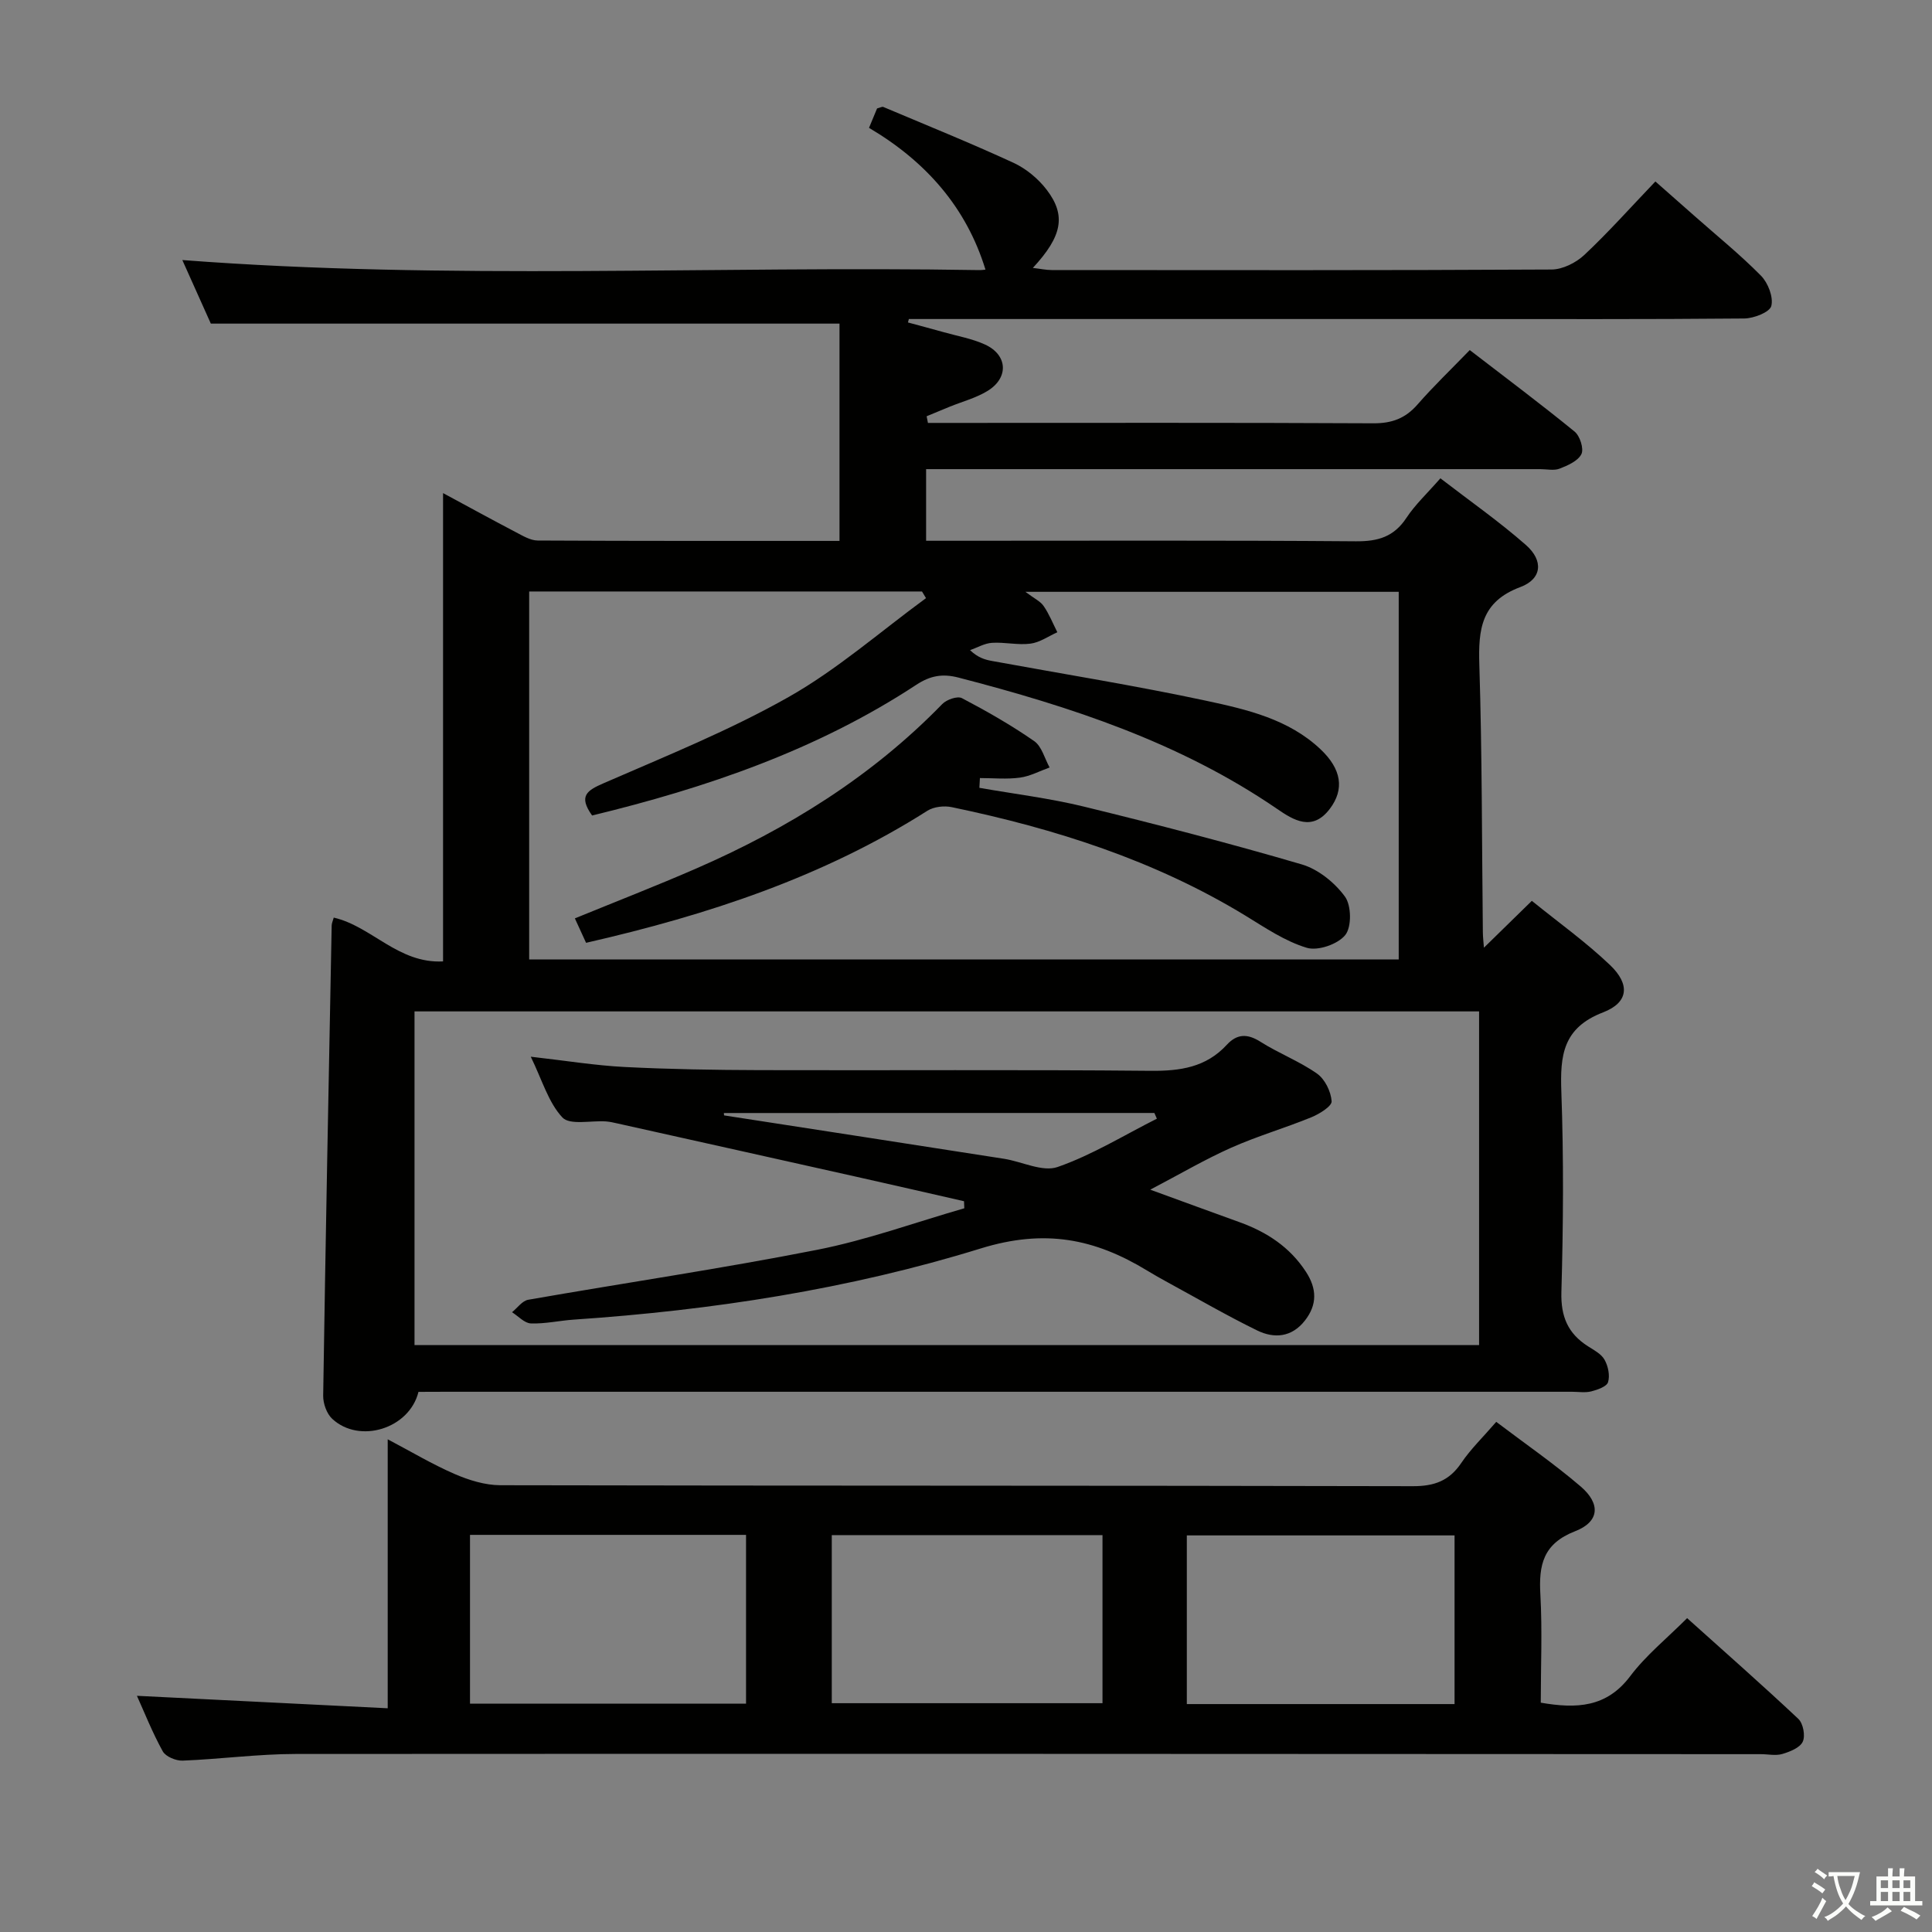 <svg enable-background="new 0 0 400 400" viewBox="0 0 400 400" xmlns="http://www.w3.org/2000/svg"><rect x="0" y="0" width="400" height="400" fill="#808080" stroke="none"/><path d="m377.9 391.2c-.2.3-.4.5-.6.8-.7-.6-1.4-1-2.2-1.5.2-.3.4-.5.5-.8.6.4 1.4.8 2.3 1.5zm-1.8 6.1c-.2-.2-.5-.4-.9-.6.4-.6.8-1.2 1.2-1.9s.7-1.3.9-1.9c.3.3.5.5.8.7-.7 1.3-1.4 2.6-2 3.7zm2.2-9c-.3.3-.5.5-.6.8-.6-.6-1.3-1.1-2-1.5.3-.3.5-.5.6-.7.6.5 1.3.9 2 1.4zm.3.2v-.9h2 4.5c-.3 1.3-.6 2.5-1 3.6s-.9 2.1-1.4 3c.4.5 1 1 1.6 1.4s1.2.8 1.9 1.1c-.3.2-.5.4-.8.8-.4-.3-1-.7-1.6-1.2s-1.2-1.1-1.6-1.6c-.5.6-1.1 1.1-1.7 1.6s-1.4.9-2.1 1.4c-.1-.3-.3-.5-.7-.8.6-.2 1.2-.5 1.9-1s1.4-1.1 2-1.8c-.5-.8-.9-1.6-1.2-2.5s-.6-2-.8-3.2c-.4.1-.7.1-1 .1zm2.5 2.7c.3 1 .7 1.7 1 2.2.3-.5.6-1.1 1-2s.6-1.9.9-3h-3.2-.4c.1.9.3 1.8.7 2.8z" fill="#fbfcfa"/><path d="m396.5 388.5v1.5 3.6h1.5v.9c-.4 0-1 0-1.7 0h-7.9c-.5 0-.9 0-1.2 0v-.9h1.3v-3.5c0-.7 0-1.2 0-1.6h2.4c0-.8 0-1.4 0-1.7h1c0 .3-.1.8-.1 1.7h1.5c0-.8 0-1.4 0-1.7h1c0 .3-.1.9-.1 1.7zm-8.2 9.2c-.2-.3-.5-.5-.8-.8.8-.3 1.4-.6 1.9-.9s1-.7 1.4-1.1c.3.3.6.5.9.8-1.6 1-2.8 1.6-3.4 2zm2.6-6.8v-1.6h-1.5v1.6zm0 2.7v-1.9h-1.5v1.9zm2.4-2.7v-1.6h-1.5v1.6zm0 2.7v-1.9h-1.5v1.9zm.2 2 .7-.8c.4.2.9.5 1.6.8s1.3.7 1.8 1c-.3.3-.5.5-.8.8-.4-.3-1.5-1-3.3-1.8zm2-4.7v-1.6h-1.4v1.6zm0 2.7v-1.9h-1.4v1.9z" fill="#fbfcfa"/><g fill="#010100"><path d="m86.64 288.17c-1.88 7.65-12.23 10.82-17.86 5.58-1.15-1.07-1.89-3.18-1.87-4.79.5-32.45 1.13-64.9 1.76-97.35.01-.47.24-.94.43-1.63 7.86 1.81 13.34 9.55 22.63 9.07 0-32.16 0-64.06 0-96.96 5.55 2.99 10.28 5.59 15.06 8.09 1.44.75 3.02 1.72 4.54 1.73 20.82.11 41.64.08 62.48.08 0-15.29 0-30.3 0-44.99-43.66 0-86.53 0-130.16 0-1.73-3.86-3.87-8.62-5.9-13.16 55.15 4.21 110.08 1.16 164.95 2.08.64.01 1.28-.1 1.33-.1-3.95-12.88-12.34-22.4-24.11-29.35.68-1.64 1.21-2.93 1.67-4.02.67-.17 1.05-.41 1.28-.31 9.02 3.81 18.1 7.48 26.99 11.58 2.61 1.21 5.12 3.3 6.87 5.6 4.04 5.31 3.18 9.6-2.89 16.15 1.57.18 2.74.44 3.91.44 34.49.02 68.99.08 103.48-.11 2.3-.01 5.06-1.4 6.79-3.02 4.97-4.66 9.51-9.77 14.71-15.21 2.77 2.45 5.45 4.81 8.13 7.17 4.61 4.08 9.42 7.97 13.73 12.34 1.46 1.48 2.61 4.44 2.14 6.27-.33 1.29-3.62 2.57-5.6 2.59-20.33.19-40.66.11-60.99.11-37.32 0-74.65 0-111.97 0-.06.24-.12.47-.19.71 2.46.67 4.93 1.32 7.38 2.01 2.87.81 5.87 1.33 8.55 2.55 4.75 2.16 5 6.93.5 9.65-2.38 1.44-5.19 2.18-7.8 3.24-1.59.65-3.17 1.32-4.76 1.97.09.46.18.92.27 1.38h5.23c29 0 57.99-.07 86.99.08 3.83.02 6.62-1.01 9.13-3.88 3.28-3.76 6.9-7.22 10.83-11.28 7.43 5.72 14.69 11.15 21.71 16.88 1.1.9 1.95 3.56 1.4 4.66-.7 1.42-2.82 2.35-4.52 3.01-1.16.45-2.63.1-3.97.1-40.33 0-80.65 0-120.98 0-1.96 0-3.91 0-6.2 0v14.83h5.48c27.83 0 55.66-.11 83.49.11 4.6.04 7.89-.93 10.48-4.86 1.8-2.73 4.27-5.03 7.03-8.18 6.02 4.64 12.13 8.91 17.7 13.8 3.69 3.24 3.34 7.04-1.16 8.72-8.11 3.03-8.71 8.74-8.48 16.08.58 18.46.52 36.95.73 55.43.01.95.13 1.9.22 3.15 3.31-3.24 6.33-6.18 9.92-9.7 5.52 4.47 11.2 8.53 16.2 13.3 4.16 3.97 3.87 7.74-1.45 9.79-8.34 3.21-8.91 8.92-8.64 16.43.5 13.81.4 27.66.01 41.48-.14 5.09 1.36 8.58 5.5 11.22 1.25.8 2.77 1.59 3.44 2.8.74 1.32 1.14 3.26.72 4.63-.28.92-2.18 1.58-3.47 1.91-1.25.32-2.65.08-3.98.08-77.65 0-155.31 0-232.96 0-1.98.02-3.97.02-5.88.02zm219.59-78.77c-73.6 0-146.85 0-220.41 0v69.09h220.41c0-23.09 0-45.98 0-69.09zm-196.67-86.94v76.19h180.03c0-25.58 0-50.8 0-76.12-25.67 0-50.99 0-77.29 0 1.81 1.37 3.1 1.95 3.78 2.95 1.15 1.67 1.91 3.6 2.83 5.42-1.85.83-3.65 2.12-5.57 2.36-2.6.34-5.32-.34-7.96-.17-1.54.1-3.03.98-4.54 1.52 1.64 1.56 3.06 1.96 4.5 2.23 14.83 2.72 29.73 5.1 44.47 8.26 8.37 1.8 16.95 3.78 23.55 9.99 4.42 4.15 5.01 8.33 1.98 12.35-3.63 4.82-7.55 2.35-10.92.04-20.08-13.76-42.72-21.17-65.96-27.19-3.27-.85-5.81-.44-8.75 1.49-20.63 13.56-43.58 21.35-67.12 27.06-2.9-4.06-1.04-5.19 2.4-6.69 12.92-5.63 26.08-10.93 38.3-17.85 10.1-5.72 19-13.56 28.43-20.46-.28-.46-.55-.92-.83-1.38-27.02 0-54.04 0-81.33 0z"/><path d="m319 352.52c7.43 1.29 13.64 1 18.52-5.49 3.26-4.33 7.62-7.84 11.78-12.01 7.83 7.04 15.55 13.82 23.03 20.86 1 .94 1.48 3.5.91 4.72-.58 1.25-2.64 2.07-4.22 2.54-1.37.41-2.97.04-4.47.04-101.12-.04-202.24-.11-303.36-.04-7.79.01-15.58 1.07-23.38 1.38-1.38.05-3.5-.83-4.11-1.92-2.15-3.89-3.8-8.06-5.35-11.5 17.15.85 34.35 1.71 51.92 2.58 0-19.04 0-37.08 0-55.69 4.84 2.55 9.23 5.18 13.89 7.2 2.94 1.27 6.27 2.3 9.43 2.31 62.97.13 125.94.05 188.92.2 4.45.01 7.54-1.11 10.04-4.82 1.93-2.86 4.48-5.31 7.23-8.5 5.94 4.5 11.94 8.64 17.46 13.36 4.2 3.59 3.93 7.32-1.12 9.28-6.65 2.59-7.56 6.99-7.2 13.14.41 7.43.08 14.9.08 22.36zm-164.54.21c0-11.76 0-23.29 0-34.95-19.27 0-38.18 0-57.15 0v34.95zm17.75-.1h56.05c0-11.79 0-23.2 0-34.8-18.86 0-37.39 0-56.05 0zm128.94.18c0-11.97 0-23.5 0-34.92-18.78 0-37.11 0-55.43 0v34.92z"/><path d="m109.89 218.78c7.27.82 13.34 1.82 19.44 2.13 9.29.47 18.61.62 27.92.65 26.99.08 53.98-.12 80.97.14 6.13.06 11.48-.72 15.78-5.39 2.1-2.28 4.25-2.35 6.97-.62 3.78 2.4 8.07 4.03 11.71 6.59 1.63 1.15 2.88 3.71 3.02 5.72.07 1.03-2.53 2.64-4.2 3.32-5.48 2.24-11.2 3.9-16.59 6.3-5.42 2.41-10.57 5.44-16.76 8.69 6.66 2.43 12.58 4.6 18.51 6.74 5.62 2.03 10.39 5.14 13.72 10.26 2.27 3.48 2.38 6.8-.23 10.12-2.72 3.46-6.34 3.75-9.88 2.02-6.27-3.07-12.32-6.58-18.45-9.92-1.46-.79-2.91-1.62-4.33-2.48-10.83-6.58-21.14-8.69-34.48-4.56-27.25 8.43-55.6 12.79-84.18 14.72-2.98.2-5.96.9-8.92.79-1.33-.05-2.6-1.5-3.9-2.32 1.11-.89 2.12-2.37 3.36-2.58 19.93-3.49 39.96-6.43 59.81-10.34 10.32-2.03 20.32-5.68 30.47-8.6-.02-.49-.04-.97-.06-1.46-7.38-1.68-14.75-3.38-22.13-5.03-16.51-3.7-33.02-7.37-49.53-11.05-.81-.18-1.63-.38-2.45-.44-3.1-.22-7.5.83-9.04-.82-2.91-3.11-4.19-7.75-6.55-12.58zm39.98 11.66c.01.16.03.33.04.49 19.32 2.99 38.63 5.96 57.94 8.98 3.76.59 8 2.8 11.13 1.7 7.14-2.49 13.73-6.57 20.54-10-.17-.39-.35-.79-.52-1.18-29.71.01-59.42.01-89.13.01z"/><path d="m121.34 195.2c-.9-1.97-1.64-3.57-2.32-5.06 8.53-3.49 16.84-6.72 25-10.27 19.06-8.3 36.47-19.08 51.07-34.11.89-.92 3.14-1.7 4.06-1.22 5.14 2.7 10.21 5.59 14.97 8.9 1.57 1.09 2.16 3.6 3.19 5.46-2.05.73-4.05 1.82-6.15 2.1-2.71.37-5.51.09-8.28.09-.04.67-.07 1.35-.11 2.02 7.24 1.27 14.57 2.16 21.69 3.9 15.1 3.69 30.16 7.59 45.07 11.96 3.4 1 6.8 3.76 8.92 6.65 1.35 1.83 1.42 6.28.08 7.96-1.53 1.91-5.67 3.35-7.98 2.65-4.49-1.35-8.6-4.15-12.69-6.65-18.81-11.47-39.44-18.02-60.82-22.47-1.57-.33-3.7-.09-5.02.74-21.6 13.72-45.43 21.58-70.68 27.35z"/></g></svg>